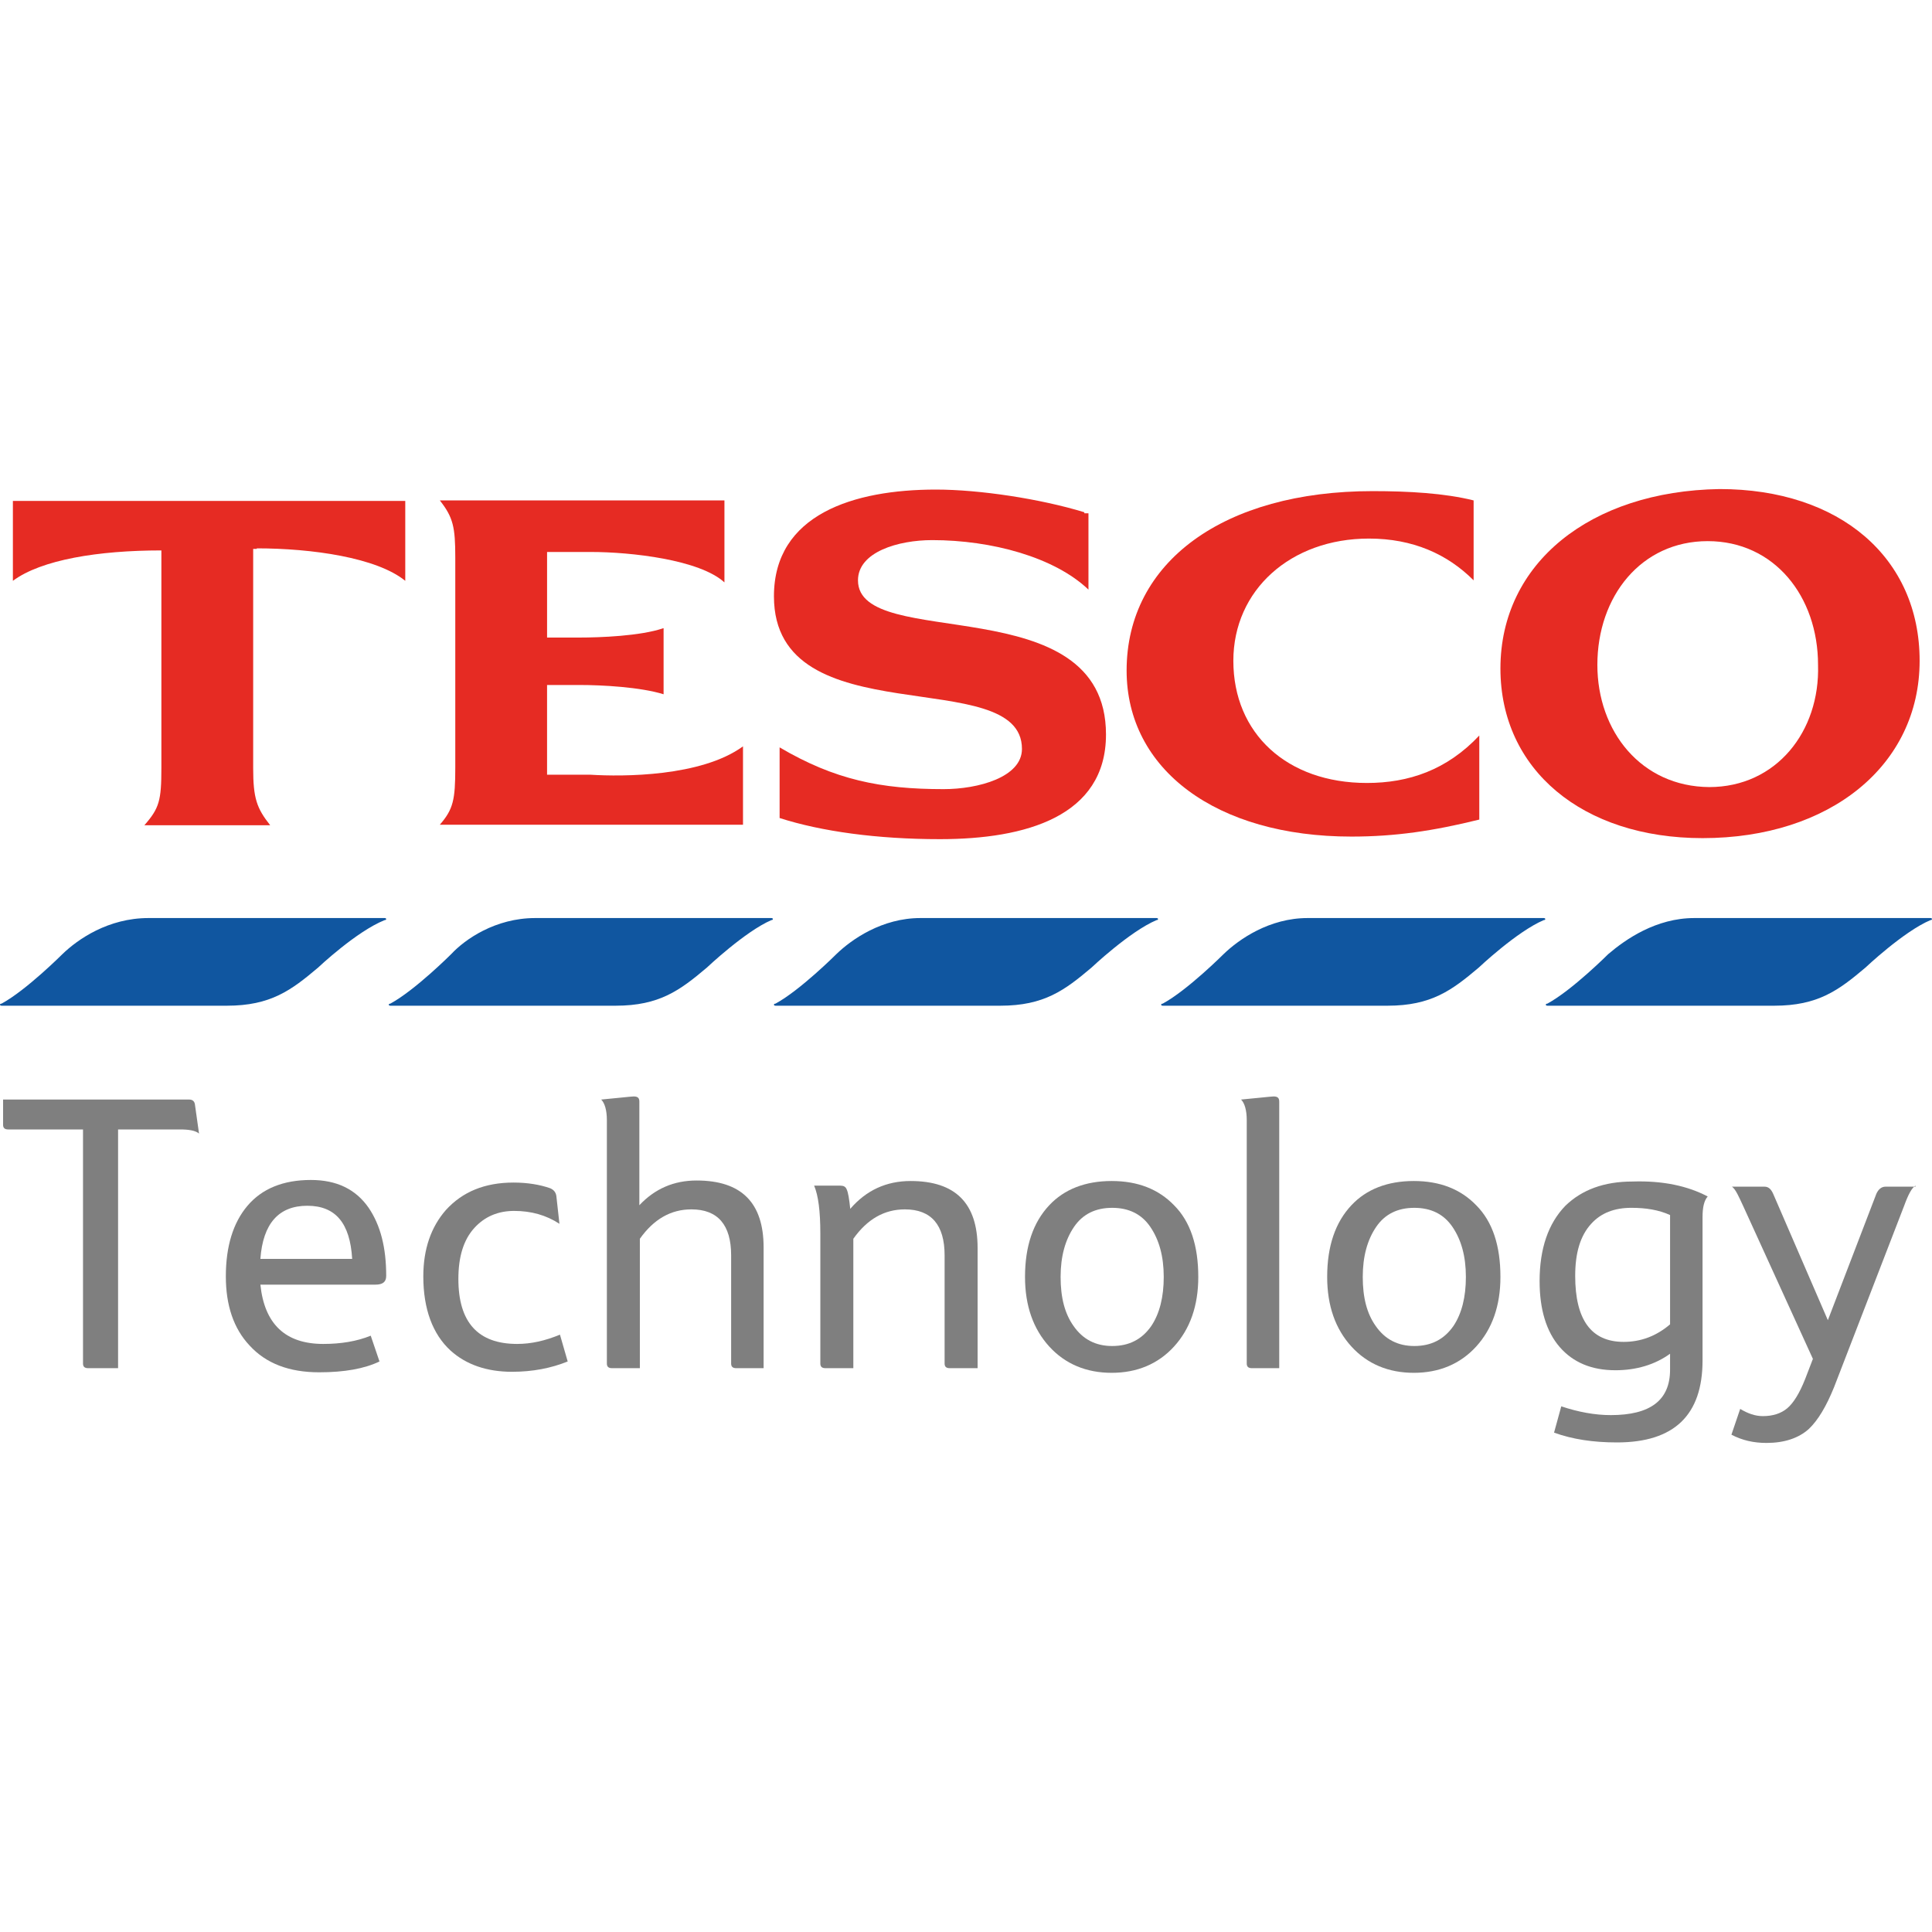 <?xml version="1.0" encoding="utf-8"?>
<!-- Generator: Adobe Illustrator 17.0.0, SVG Export Plug-In . SVG Version: 6.00 Build 0)  -->
<!DOCTYPE svg PUBLIC "-//W3C//DTD SVG 1.1//EN" "http://www.w3.org/Graphics/SVG/1.1/DTD/svg11.dtd">
<svg version="1.1" id="Layer_1" xmlns="http://www.w3.org/2000/svg" xmlns:xlink="http://www.w3.org/1999/xlink" x="0px" y="0px"
	 width="200px" height="200px" viewBox="0 0 200 200" enable-background="new 0 0 200 200" xml:space="preserve">
<g>
	<g id="text-technology">
		<path fill="#7F7F7F" d="M20.603,117.347c-0.374-0.32-1.068-0.427-1.975-0.427h-6.405v24.713H9.127c-0.374,0-0.534-0.16-0.534-0.48
			V116.92h-7.74c-0.374,0-0.534-0.16-0.534-0.48v-2.615h19.269c0.32,0,0.534,0.16,0.587,0.48L20.603,117.347z"/>
		<path fill="#7F7F7F" d="M39.979,132.079c0,0.641-0.374,0.907-1.121,0.907H26.955c0.427,4.11,2.615,6.138,6.512,6.138
			c1.815,0,3.469-0.267,4.911-0.854l0.907,2.669c-1.548,0.747-3.63,1.121-6.245,1.121c-3.096,0-5.498-0.907-7.206-2.776
			c-1.655-1.761-2.455-4.163-2.455-7.152c0-3.096,0.747-5.551,2.242-7.313c1.495-1.761,3.683-2.669,6.565-2.669
			c2.669,0,4.644,0.961,5.978,2.882C39.392,126.848,39.979,129.143,39.979,132.079z M36.456,130.318
			c-0.214-3.683-1.708-5.498-4.644-5.498s-4.59,1.815-4.857,5.498H36.456z"/>
		<path fill="#7F7F7F" d="M58.767,140.939c-1.708,0.694-3.63,1.068-5.765,1.068c-2.615,0-4.75-0.747-6.352-2.188
			c-1.868-1.708-2.829-4.323-2.829-7.686c0-2.829,0.801-5.124,2.349-6.886c1.708-1.868,4.003-2.829,6.992-2.829
			c1.441,0,2.722,0.214,3.79,0.587c0.374,0.16,0.587,0.427,0.641,0.801l0.32,2.882c-1.388-0.907-2.936-1.334-4.697-1.334
			c-1.655,0-3.042,0.587-4.11,1.761c-1.121,1.228-1.655,2.989-1.655,5.284c0,4.484,2.028,6.725,6.085,6.725
			c1.441,0,2.882-0.32,4.43-0.961L58.767,140.939z"/>
		<path fill="#7F7F7F" d="M79.103,141.633h-2.882c-0.374,0-0.534-0.16-0.534-0.48v-11.209c0-3.149-1.388-4.75-4.11-4.75
			c-2.135,0-3.896,1.014-5.338,3.042v13.397h-2.882c-0.374,0-0.534-0.16-0.534-0.48v-25.193c0-1.014-0.214-1.761-0.587-2.135
			l2.188-0.214c0.587-0.053,0.961-0.107,1.174-0.107c0.427,0,0.587,0.16,0.587,0.534v10.729c1.601-1.708,3.576-2.562,5.925-2.562
			c4.644,0,6.939,2.295,6.939,6.939v12.49H79.103z"/>
		<path fill="#7F7F7F" d="M101.201,141.633h-2.882c-0.374,0-0.534-0.16-0.534-0.48v-11.209c0-3.149-1.388-4.75-4.11-4.75
			c-2.135,0-3.896,1.014-5.338,3.042v13.397h-2.882c-0.374,0-0.534-0.16-0.534-0.48v-13.451c0-2.349-0.214-3.95-0.641-4.964h2.722
			c0.32,0,0.534,0.107,0.641,0.374c0.16,0.32,0.267,1.014,0.374,2.028c1.655-1.922,3.736-2.882,6.245-2.882
			c4.644,0,6.939,2.295,6.939,6.939V141.633z"/>
		<path fill="#7F7F7F" d="M124.046,132.186c0,2.989-0.854,5.391-2.509,7.206c-1.655,1.815-3.843,2.722-6.459,2.722
			s-4.804-0.907-6.459-2.722c-1.655-1.815-2.509-4.217-2.509-7.206c0-3.203,0.854-5.658,2.509-7.419
			c1.548-1.655,3.736-2.509,6.459-2.509s4.857,0.854,6.459,2.509C123.245,126.475,124.046,128.983,124.046,132.186z M120.47,132.186
			c0-2.135-0.48-3.843-1.388-5.177c-0.907-1.334-2.242-1.975-3.95-1.975c-1.708,0-3.042,0.641-3.95,1.975
			c-0.907,1.334-1.388,3.042-1.388,5.177s0.427,3.79,1.334,5.071c0.961,1.388,2.295,2.082,4.003,2.082
			c1.761,0,3.096-0.694,4.057-2.082C120.043,135.975,120.47,134.267,120.47,132.186z"/>
		<path fill="#7F7F7F" d="M132.479,141.633h-2.882c-0.374,0-0.534-0.16-0.534-0.48v-25.193c0-1.014-0.214-1.761-0.587-2.135
			l2.188-0.214c0.587-0.053,0.961-0.107,1.174-0.107c0.427,0,0.587,0.16,0.587,0.534v27.595H132.479z"/>
		<path fill="#7F7F7F" d="M155.324,132.186c0,2.989-0.854,5.391-2.509,7.206c-1.655,1.815-3.843,2.722-6.458,2.722
			c-2.615,0-4.804-0.907-6.459-2.722c-1.655-1.815-2.509-4.217-2.509-7.206c0-3.203,0.854-5.658,2.509-7.419
			c1.548-1.655,3.736-2.509,6.459-2.509c2.722,0,4.857,0.854,6.458,2.509C154.524,126.475,155.324,128.983,155.324,132.186z
			 M151.748,132.186c0-2.135-0.48-3.843-1.388-5.177c-0.907-1.334-2.242-1.975-3.95-1.975s-3.042,0.641-3.95,1.975
			c-0.907,1.334-1.388,3.042-1.388,5.177s0.427,3.79,1.334,5.071c0.961,1.388,2.295,2.082,4.003,2.082
			c1.761,0,3.096-0.694,4.057-2.082C151.321,135.975,151.748,134.267,151.748,132.186z"/>
		<path fill="#7F7F7F" d="M176.781,123.859c-0.374,0.427-0.534,1.121-0.534,2.135v14.839c0,5.658-2.936,8.487-8.86,8.487
			c-2.455,0-4.59-0.32-6.512-1.014l0.747-2.722c1.761,0.587,3.469,0.907,5.124,0.907c4.11,0,6.138-1.548,6.138-4.697v-1.655
			c-1.548,1.121-3.469,1.708-5.658,1.708c-2.455,0-4.377-0.801-5.765-2.402c-1.388-1.601-2.082-3.896-2.082-6.832
			c0-3.363,0.907-5.978,2.669-7.793c1.708-1.655,4.003-2.509,6.939-2.509C172.191,122.204,174.753,122.792,176.781,123.859z
			 M172.885,137.096v-11.316c-1.174-0.534-2.509-0.747-4.003-0.747c-1.761,0-3.149,0.534-4.163,1.655
			c-1.121,1.228-1.655,2.989-1.655,5.391c0,4.537,1.655,6.832,5.017,6.832C169.843,138.911,171.444,138.324,172.885,137.096z"/>
		<path fill="#7F7F7F" d="M198.292,122.738c-0.374,0.214-0.747,0.907-1.174,2.082l-7.259,18.788
			c-0.801,1.975-1.655,3.416-2.615,4.323c-1.068,0.961-2.562,1.441-4.377,1.441c-1.334,0-2.509-0.267-3.63-0.854l0.907-2.669
			c0.801,0.48,1.548,0.747,2.349,0.747c1.014,0,1.868-0.267,2.509-0.801c0.641-0.534,1.281-1.548,1.868-3.042l0.801-2.082
			l-7.206-15.799c-0.267-0.587-0.48-1.014-0.587-1.228c-0.214-0.427-0.427-0.694-0.587-0.801h3.363c0.427,0,0.694,0.267,0.907,0.747
			l5.658,13.077l5.017-13.077c0.214-0.48,0.534-0.747,0.961-0.747h3.096V122.738z"/>
	</g>
	<g id="logo-tesco">
		<g>
			<path fill="#1056A0" d="M15.372,95.036h24.446c0.214,0,0.214,0.214,0,0.214c-2.936,1.174-6.886,4.911-6.886,4.911
				c-2.776,2.349-4.911,3.95-9.448,3.95H0.16c-0.214,0-0.214-0.214,0-0.214c2.562-1.388,6.298-5.124,6.298-5.124
				C8.06,97.224,11.209,95.036,15.372,95.036L15.372,95.036L15.372,95.036z"/>
			<path fill="#1056A0" d="M175.394,95.036h24.446c0.214,0,0.214,0.214,0,0.214c-2.776,1.174-6.725,4.911-6.725,4.911
				c-2.776,2.349-4.911,3.95-9.448,3.95h-23.485c-0.214,0-0.214-0.214,0-0.214c2.562-1.388,6.298-5.124,6.298-5.124
				C168.295,97.224,171.444,95.036,175.394,95.036L175.394,95.036L175.394,95.036z"/>
			<path fill="#1056A0" d="M55.404,95.036h24.446c0.214,0,0.214,0.214,0,0.214c-2.722,1.174-6.672,4.911-6.672,4.911
				c-2.776,2.349-4.911,3.95-9.448,3.95H40.406c-0.214,0-0.214-0.214,0-0.214c2.562-1.388,6.298-5.124,6.298-5.124
				C48.145,97.224,51.294,95.036,55.404,95.036L55.404,95.036L55.404,95.036z"/>
			<path fill="#1056A0" d="M95.276,95.036h24.446c0.214,0,0.214,0.214,0,0.214c-2.776,1.174-6.725,4.911-6.725,4.911
				c-2.776,2.349-4.911,3.95-9.448,3.95H80.278c-0.214,0-0.214-0.214,0-0.214c2.562-1.388,6.298-5.124,6.298-5.124
				C88.177,97.224,91.326,95.036,95.276,95.036L95.276,95.036L95.276,95.036z"/>
			<path fill="#1056A0" d="M135.362,95.036h24.446c0.214,0,0.214,0.214,0,0.214c-2.776,1.174-6.725,4.911-6.725,4.911
				c-2.776,2.349-4.911,3.95-9.448,3.95h-23.272c-0.214,0-0.214-0.214,0-0.214c2.562-1.388,6.298-5.124,6.298-5.124
				C128.263,97.224,131.412,95.036,135.362,95.036L135.362,95.036L135.362,95.036z"/>
		</g>
		<g>
			<path fill="#E62B23" d="M142.087,50.841c-15.372,0-25.46,7.313-25.46,18.575c0,10.248,9.287,17.187,23.272,17.187
				c4.537,0,8.487-0.587,13.237-1.761v-8.7c-3.363,3.576-7.313,4.911-11.636,4.911c-8.273,0-13.824-5.124-13.824-12.65
				c0-7.313,5.925-12.65,14.038-12.65c4.537,0,8.113,1.601,10.835,4.323v-8.273C149.56,51.054,145.823,50.841,142.087,50.841
				L142.087,50.841L142.087,50.841z"/>
			<path fill="#E62B23" d="M26.581,56.765c5.711,0,12.437,0.961,15.372,3.363v-8.273H1.334v8.273
				c2.936-2.188,8.86-3.149,15.372-3.149v22.525c0,3.363-0.214,4.163-1.761,5.925h13.024c-1.388-1.761-1.761-2.776-1.761-5.925
				V56.819h0.374V56.765z"/>
			<path fill="#E62B23" d="M68.642,65.039c-2.349,0.801-6.512,0.961-8.7,0.961h-3.309v-8.86h4.537
				c4.163,0,11.262,0.801,13.824,3.149v-8.487H45.53c1.388,1.761,1.601,2.776,1.601,5.925V79.45c0,3.363-0.214,4.323-1.601,5.925
				h31.385v-8.113c-4.323,3.149-12.437,3.149-15.799,2.936h-4.484V70.91h3.363c2.349,0,6.298,0.214,8.7,0.961v-6.832H68.642
				L68.642,65.039z"/>
			<path fill="#E62B23" d="M112.25,53.029c-4.537-1.388-10.835-2.349-15.372-2.349c-8.487,0-16.76,2.562-16.76,11.049
				c0,14.625,25.674,6.886,25.674,15.799c0,2.936-4.537,4.163-8.113,4.163c-6.512,0-11.262-0.961-16.974-4.323v7.313
				c4.323,1.388,10.088,2.188,16.6,2.188c8.86,0,17.187-2.349,17.187-10.835c0-15.372-25.674-8.487-25.674-15.959
				c0-2.936,4.163-4.163,7.686-4.163c6.138,0,12.65,1.761,16.173,5.124v-7.9h-0.427V53.029z"/>
			<path fill="#E62B23" d="M165.359,68.828c0-7.099,4.537-12.81,11.422-12.81c6.886,0,11.422,5.711,11.422,12.81
				c0.214,6.886-4.323,12.65-11.262,12.65C169.896,81.425,165.359,75.714,165.359,68.828L165.359,68.828L165.359,68.828z
				 M198.719,68.401c0-10.675-8.273-17.774-20.71-17.774c-13.397,0.214-22.685,7.686-22.685,18.575
				c0,10.462,8.487,17.561,20.923,17.561C189.432,86.763,198.719,79.237,198.719,68.401L198.719,68.401L198.719,68.401z"/>
		</g>
	</g>
</g>
</svg>
